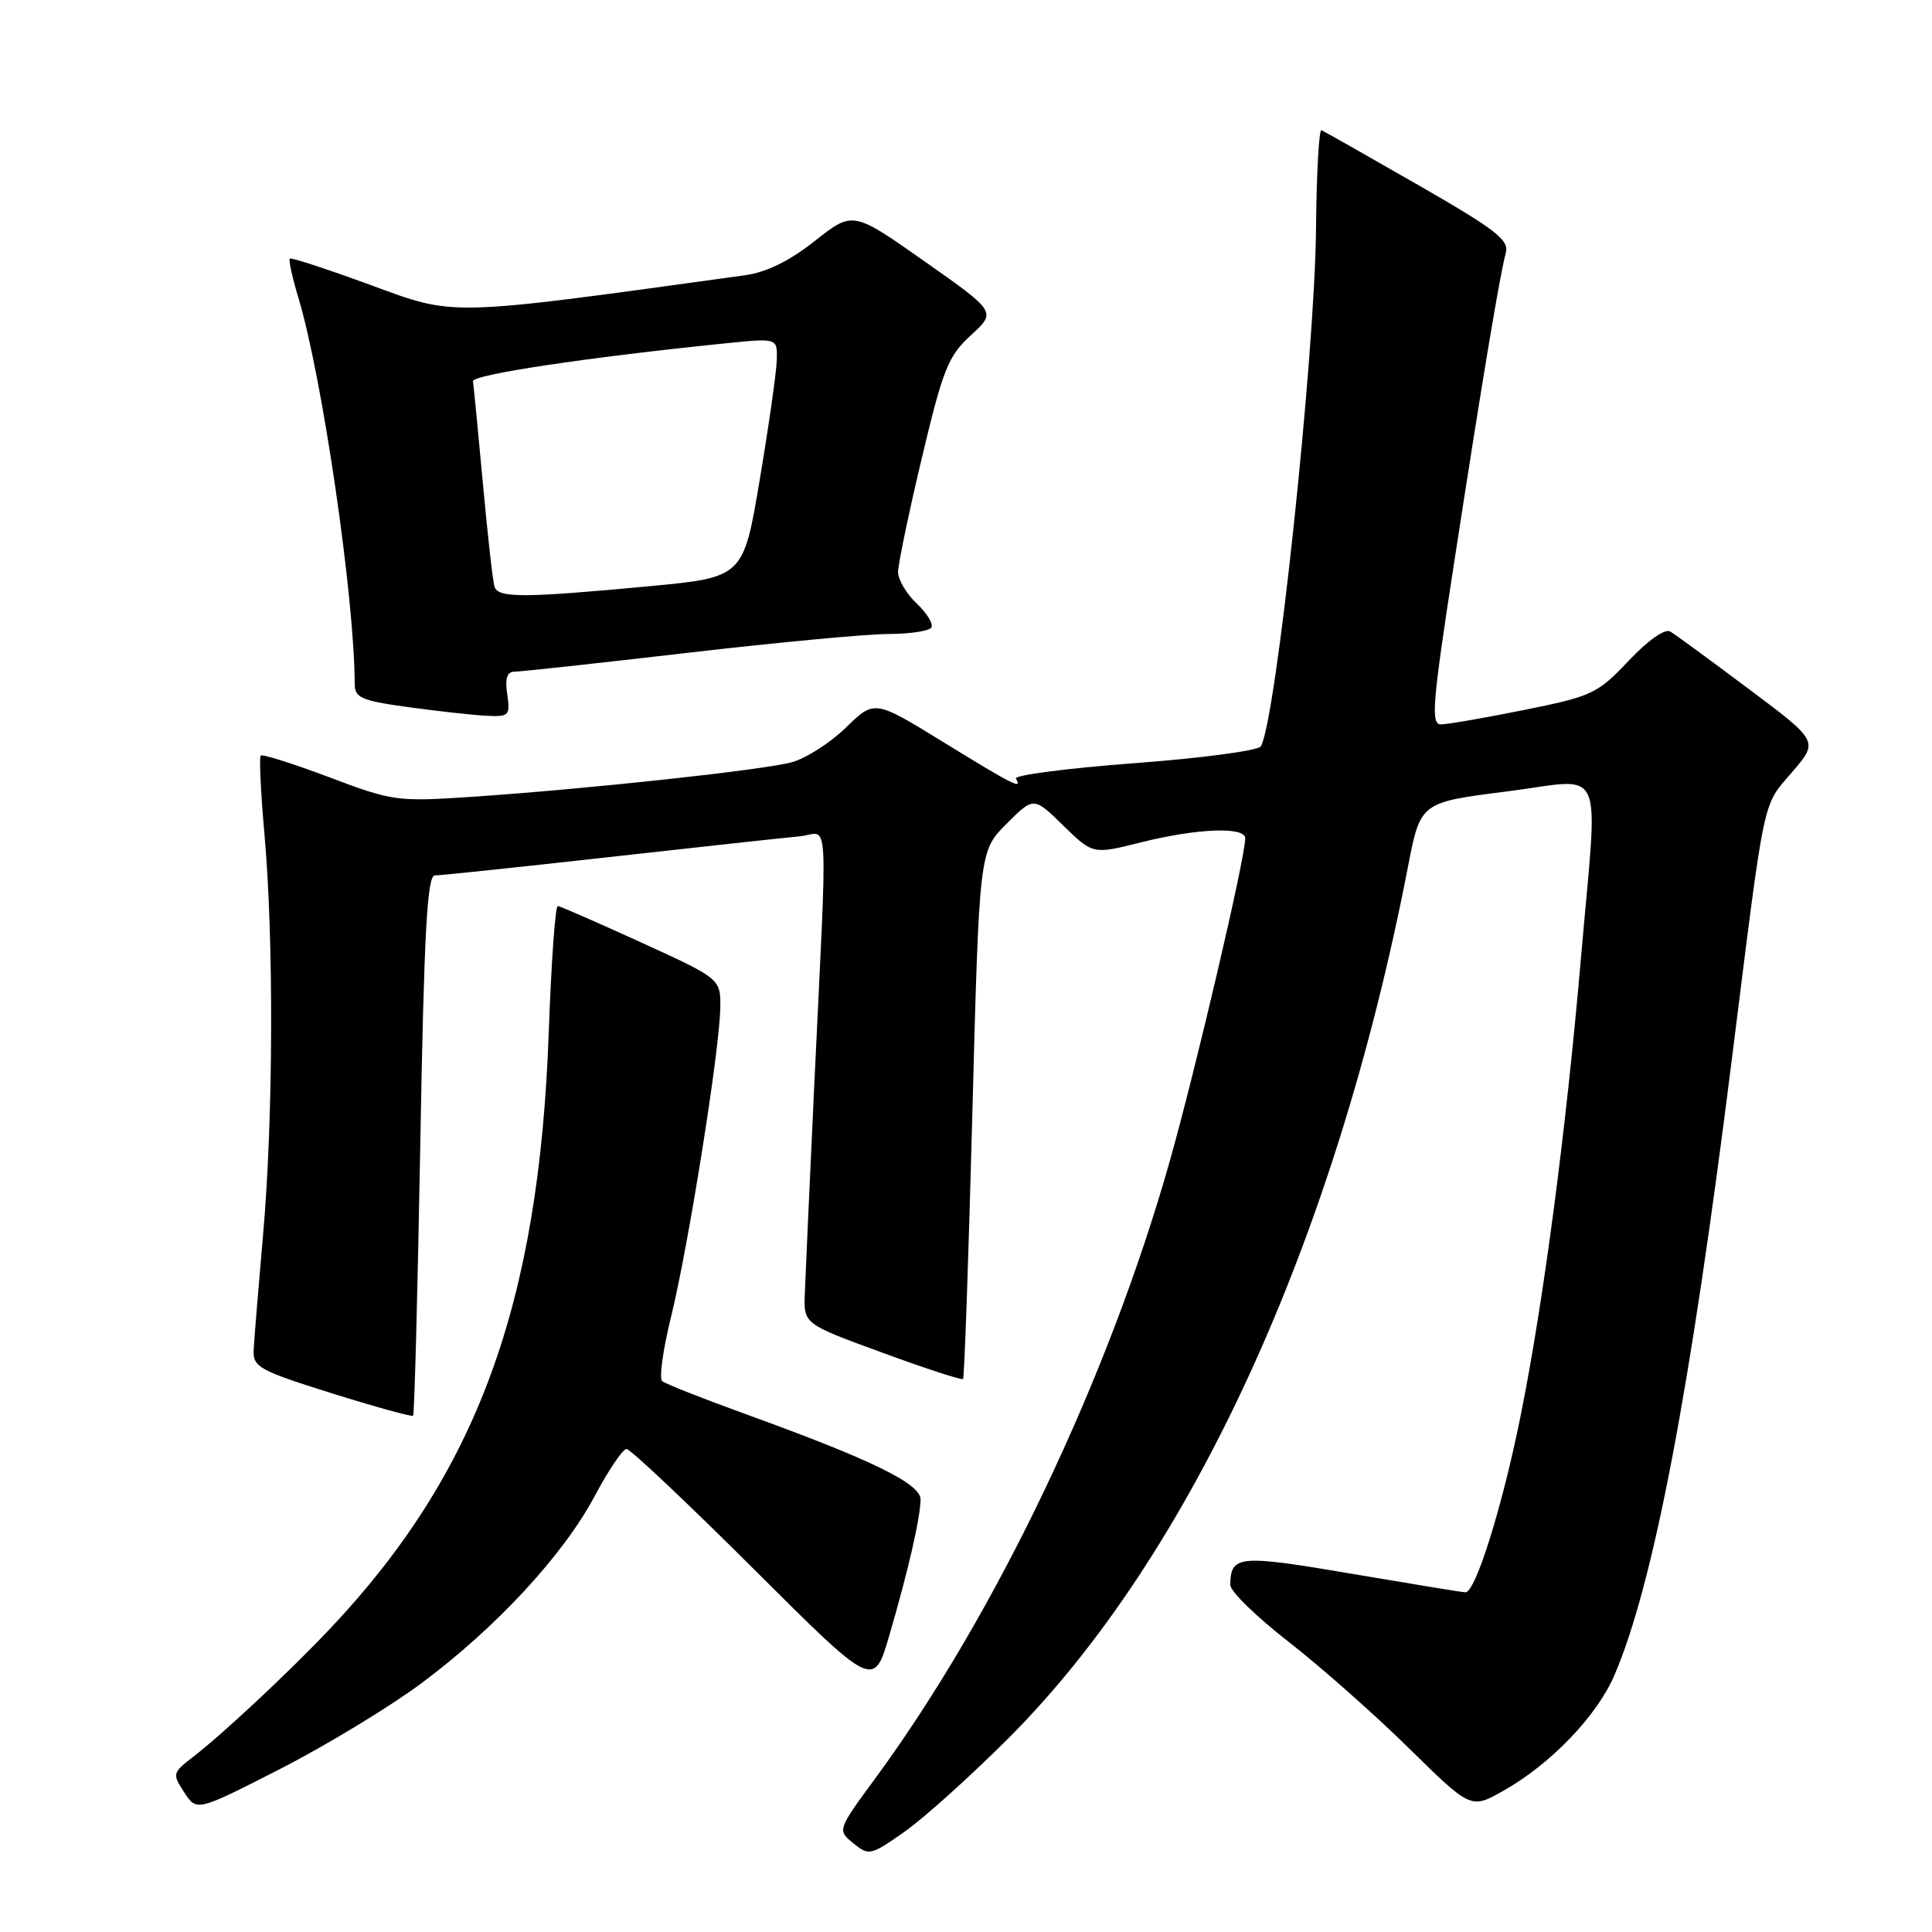 <?xml version="1.0" encoding="UTF-8" standalone="no"?>
<!DOCTYPE svg PUBLIC "-//W3C//DTD SVG 1.1//EN" "http://www.w3.org/Graphics/SVG/1.1/DTD/svg11.dtd" >
<svg xmlns="http://www.w3.org/2000/svg" xmlns:xlink="http://www.w3.org/1999/xlink" version="1.1" viewBox="0 0 256 256">
 <g >
 <path fill="currentColor"
d=" M 133.63 230.32 C 157.82 206.13 176.98 164.35 186.55 114.91 C 188.21 106.32 188.21 106.32 199.60 104.88 C 212.99 103.19 211.77 100.46 209.48 127.00 C 207.49 150.01 204.51 172.62 201.47 187.70 C 199.05 199.70 195.51 211.01 194.18 210.99 C 193.81 210.99 186.99 209.87 179.04 208.52 C 164.13 205.98 163.06 206.08 163.02 210.01 C 163.01 210.85 166.47 214.22 170.70 217.51 C 174.94 220.81 182.12 227.15 186.65 231.61 C 194.90 239.72 194.90 239.72 199.20 237.29 C 205.45 233.77 211.59 227.39 213.91 221.99 C 219.08 209.98 223.96 184.38 229.46 140.50 C 233.96 104.64 233.46 106.99 237.50 102.27 C 240.97 98.22 240.97 98.22 231.73 91.30 C 226.66 87.50 221.97 84.07 221.32 83.68 C 220.62 83.26 218.38 84.83 215.80 87.56 C 211.68 91.92 210.98 92.25 201.98 94.07 C 196.77 95.12 191.80 95.98 190.94 95.99 C 189.57 96.00 189.79 93.28 192.65 74.75 C 196.39 50.46 198.74 36.39 199.53 33.50 C 199.99 31.81 198.20 30.42 187.89 24.50 C 181.18 20.65 175.43 17.39 175.10 17.25 C 174.77 17.12 174.45 22.97 174.38 30.25 C 174.23 47.26 169.07 95.65 167.06 98.90 C 166.71 99.46 159.15 100.47 150.26 101.13 C 141.37 101.80 134.32 102.72 134.61 103.17 C 135.54 104.68 134.29 104.05 125.04 98.36 C 115.87 92.72 115.87 92.72 112.11 96.39 C 110.04 98.41 106.81 100.48 104.92 101.00 C 101.09 102.04 77.78 104.56 62.40 105.59 C 52.63 106.24 52.02 106.16 43.63 102.99 C 38.85 101.19 34.77 99.90 34.55 100.12 C 34.33 100.34 34.55 105.02 35.04 110.51 C 36.29 124.50 36.21 148.37 34.86 163.60 C 34.24 170.70 33.67 177.59 33.61 178.92 C 33.51 181.13 34.37 181.61 43.97 184.62 C 49.73 186.42 54.57 187.76 54.74 187.59 C 54.91 187.42 55.34 171.25 55.69 151.64 C 56.19 123.50 56.60 116.00 57.62 116.00 C 58.33 116.00 68.72 114.91 80.70 113.57 C 92.69 112.23 104.05 110.99 105.94 110.82 C 109.93 110.45 109.68 106.05 107.86 144.50 C 107.27 157.15 106.72 169.28 106.64 171.46 C 106.50 175.43 106.50 175.43 116.90 179.23 C 122.61 181.33 127.43 182.90 127.61 182.73 C 127.78 182.55 128.34 166.74 128.84 147.59 C 129.76 112.78 129.76 112.78 133.36 109.17 C 136.97 105.56 136.97 105.56 140.89 109.39 C 144.81 113.22 144.81 113.22 151.22 111.61 C 158.59 109.76 165.00 109.51 165.00 111.07 C 165.00 113.67 158.47 141.58 154.98 153.93 C 146.84 182.67 132.01 213.78 116.08 235.50 C 110.94 242.50 110.94 242.50 113.07 244.24 C 115.12 245.92 115.36 245.87 119.82 242.74 C 122.37 240.96 128.58 235.37 133.63 230.32 Z  M 55.84 223.04 C 65.74 215.67 74.65 206.05 78.81 198.22 C 80.63 194.80 82.52 192.00 83.02 192.00 C 83.52 192.00 91.09 199.15 99.85 207.88 C 115.78 223.77 115.78 223.77 117.86 216.63 C 120.35 208.10 121.94 201.17 121.98 198.69 C 122.00 196.60 115.51 193.43 99.00 187.45 C 93.22 185.36 88.16 183.36 87.74 183.01 C 87.32 182.66 87.85 178.80 88.93 174.44 C 91.22 165.10 95.35 139.20 95.44 133.60 C 95.50 129.70 95.50 129.70 85.00 124.90 C 79.22 122.26 74.23 120.08 73.91 120.05 C 73.58 120.02 73.04 127.58 72.71 136.84 C 71.42 172.80 63.22 195.16 43.78 215.76 C 38.45 221.41 29.63 229.67 25.63 232.76 C 22.84 234.91 22.81 235.05 24.42 237.51 C 26.07 240.04 26.07 240.04 37.13 234.39 C 43.21 231.28 51.63 226.17 55.84 223.04 Z  M 67.21 92.00 C 66.90 89.87 67.18 89.00 68.19 89.00 C 68.96 89.00 79.25 87.88 91.05 86.51 C 102.85 85.14 114.84 84.01 117.69 84.01 C 120.55 84.00 123.12 83.62 123.41 83.15 C 123.70 82.68 122.83 81.25 121.47 79.97 C 120.11 78.70 119.00 76.82 119.00 75.79 C 119.00 74.77 120.41 67.99 122.14 60.72 C 124.96 48.87 125.63 47.19 128.65 44.42 C 132.03 41.33 132.03 41.33 122.52 34.64 C 113.01 27.95 113.01 27.95 107.99 31.91 C 104.63 34.57 101.57 36.08 98.73 36.47 C 59.01 41.96 60.42 41.92 49.17 37.79 C 43.42 35.68 38.57 34.09 38.40 34.27 C 38.22 34.45 38.73 36.78 39.54 39.46 C 42.72 50.03 46.98 79.24 47.00 90.61 C 47.00 92.47 47.85 92.84 54.25 93.72 C 58.24 94.26 62.88 94.78 64.58 94.85 C 67.45 94.99 67.62 94.80 67.21 92.00 Z  M 65.53 77.75 C 65.30 77.06 64.61 70.88 63.98 64.00 C 63.35 57.13 62.76 51.07 62.67 50.53 C 62.52 49.65 77.68 47.37 96.25 45.48 C 103.00 44.80 103.00 44.80 102.93 47.65 C 102.90 49.22 101.88 56.35 100.68 63.50 C 98.50 76.50 98.50 76.50 86.00 77.68 C 69.37 79.24 66.02 79.25 65.53 77.75 Z "/>
</g>
</svg>